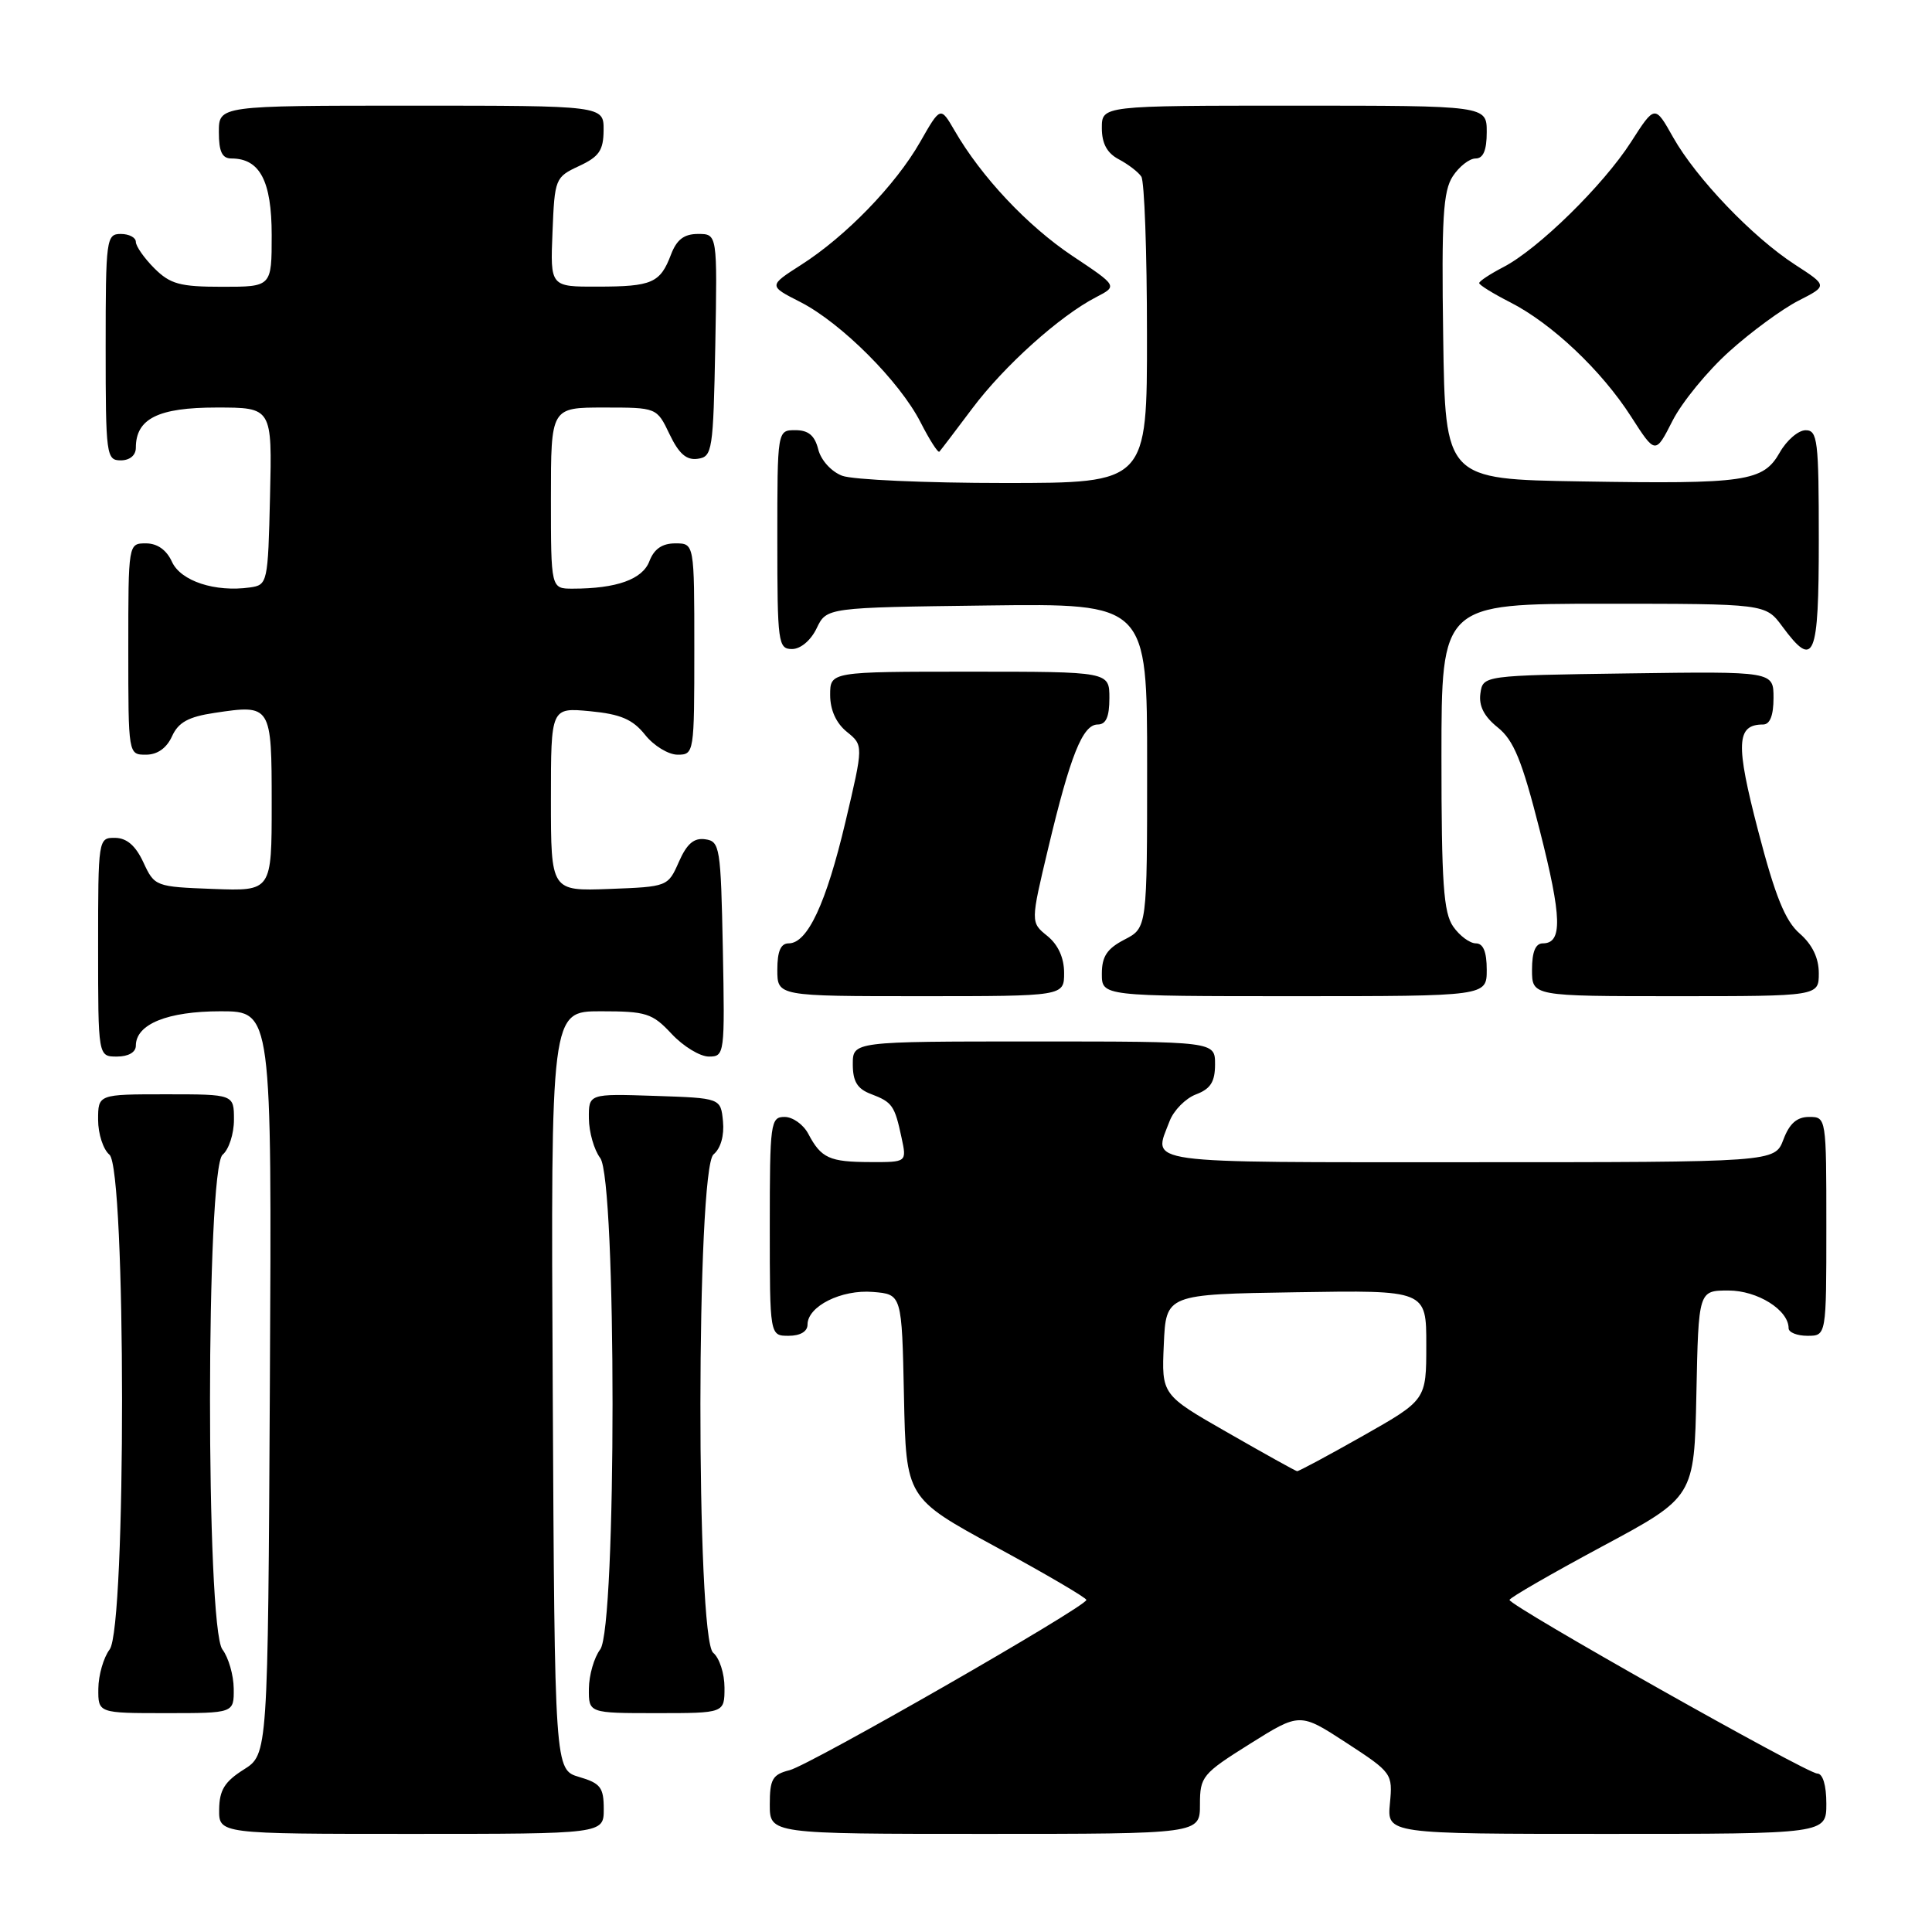 <?xml version="1.0" encoding="UTF-8" standalone="no"?>
<!DOCTYPE svg PUBLIC "-//W3C//DTD SVG 1.1//EN" "http://www.w3.org/Graphics/SVG/1.1/DTD/svg11.dtd" >
<svg xmlns="http://www.w3.org/2000/svg" xmlns:xlink="http://www.w3.org/1999/xlink" version="1.1" viewBox="0 0 256 256">
 <g >
 <path fill="currentColor"
d=" M 80.00 239.71 C 80.00 236.85 79.57 236.29 76.75 235.46 C 73.50 234.50 73.50 234.50 73.24 184.25 C 72.98 134.00 72.98 134.00 79.59 134.00 C 85.64 134.00 86.43 134.25 89.00 137.00 C 90.54 138.65 92.76 140.00 93.93 140.00 C 96.01 140.00 96.05 139.70 95.78 125.75 C 95.51 112.25 95.39 111.48 93.45 111.21 C 91.95 110.99 91.01 111.80 89.95 114.21 C 88.51 117.48 88.45 117.50 80.75 117.79 C 73.00 118.08 73.00 118.08 73.00 105.91 C 73.00 93.75 73.00 93.75 78.19 94.24 C 82.25 94.63 83.84 95.32 85.48 97.37 C 86.63 98.82 88.57 100.00 89.79 100.00 C 91.97 100.00 92.00 99.78 92.00 86.00 C 92.00 72.00 92.00 72.00 89.48 72.00 C 87.74 72.00 86.67 72.74 86.05 74.36 C 85.14 76.77 81.70 78.00 75.87 78.00 C 73.00 78.00 73.00 78.00 73.00 66.00 C 73.00 54.00 73.00 54.00 80.02 54.00 C 87.03 54.00 87.03 54.00 88.72 57.54 C 89.96 60.13 90.96 61.01 92.46 60.79 C 94.39 60.52 94.51 59.74 94.78 45.75 C 95.05 31.00 95.05 31.00 92.50 31.00 C 90.64 31.00 89.67 31.74 88.91 33.73 C 87.48 37.50 86.41 37.97 79.21 37.98 C 72.91 38.00 72.91 38.00 73.21 30.75 C 73.49 23.67 73.57 23.47 76.73 22.00 C 79.39 20.76 79.96 19.93 79.98 17.25 C 80.00 14.00 80.00 14.00 54.50 14.00 C 29.00 14.00 29.00 14.00 29.00 17.50 C 29.00 20.10 29.43 21.00 30.67 21.00 C 34.43 21.00 36.00 23.98 36.00 31.15 C 36.00 38.00 36.00 38.00 29.45 38.00 C 23.84 38.00 22.56 37.65 20.45 35.55 C 19.10 34.20 18.00 32.62 18.00 32.05 C 18.00 31.47 17.10 31.00 16.00 31.00 C 14.09 31.00 14.00 31.67 14.00 46.00 C 14.00 60.33 14.09 61.00 16.00 61.00 C 17.20 61.00 18.00 60.33 18.00 59.33 C 18.00 55.47 20.96 54.00 28.69 54.00 C 36.06 54.00 36.06 54.00 35.78 65.75 C 35.51 77.27 35.45 77.51 33.12 77.84 C 28.50 78.49 23.96 77.00 22.79 74.45 C 22.07 72.87 20.85 72.00 19.34 72.00 C 17.00 72.00 17.00 72.00 17.00 86.00 C 17.00 100.00 17.00 100.00 19.34 100.00 C 20.85 100.00 22.07 99.14 22.79 97.57 C 23.63 95.71 24.96 94.98 28.43 94.46 C 35.95 93.33 36.00 93.41 36.00 106.51 C 36.00 118.08 36.00 118.08 28.25 117.79 C 20.60 117.50 20.48 117.46 19.00 114.27 C 17.97 112.05 16.80 111.04 15.25 111.02 C 13.02 111.00 13.00 111.12 13.00 125.50 C 13.00 140.00 13.00 140.00 15.50 140.00 C 17.01 140.00 18.00 139.43 18.00 138.56 C 18.00 135.70 22.20 134.00 29.23 134.00 C 36.02 134.00 36.02 134.00 35.76 183.23 C 35.50 232.46 35.50 232.46 32.29 234.48 C 29.77 236.07 29.07 237.20 29.04 239.75 C 29.00 243.00 29.00 243.00 54.50 243.00 C 80.00 243.00 80.00 243.00 80.00 239.71 Z  M 159.00 239.11 C 159.00 235.40 159.31 235.03 165.62 231.07 C 172.24 226.92 172.24 226.92 178.40 230.93 C 184.46 234.88 184.55 235.01 184.17 238.97 C 183.79 243.00 183.79 243.00 212.89 243.00 C 242.00 243.00 242.00 243.00 242.00 239.00 C 242.00 236.54 241.53 235.00 240.79 235.00 C 239.42 235.00 200.01 212.77 200.02 212.00 C 200.02 211.72 205.53 208.55 212.26 204.93 C 224.50 198.37 224.50 198.37 224.78 184.68 C 225.06 171.00 225.06 171.00 229.03 171.00 C 232.88 171.00 237.00 173.58 237.00 176.00 C 237.00 176.55 238.12 177.00 239.50 177.00 C 242.00 177.00 242.00 177.00 242.00 162.50 C 242.00 148.07 241.99 148.00 239.72 148.00 C 238.10 148.00 237.11 148.87 236.31 151.00 C 235.17 154.00 235.17 154.00 194.59 154.00 C 150.51 154.00 152.79 154.31 154.98 148.55 C 155.52 147.13 157.10 145.53 158.48 145.01 C 160.41 144.28 161.00 143.34 161.00 141.02 C 161.00 138.00 161.00 138.00 137.00 138.00 C 113.00 138.00 113.00 138.00 113.00 141.02 C 113.00 143.30 113.60 144.28 115.40 144.96 C 118.24 146.04 118.55 146.48 119.46 150.75 C 120.16 154.00 120.16 154.00 115.33 153.98 C 109.91 153.97 108.81 153.47 107.11 150.25 C 106.46 149.01 105.05 148.00 103.96 148.00 C 102.10 148.00 102.00 148.75 102.00 162.50 C 102.00 177.00 102.00 177.00 104.50 177.00 C 106.04 177.00 107.00 176.43 107.00 175.52 C 107.00 173.09 111.49 170.84 115.67 171.19 C 119.50 171.50 119.50 171.50 119.78 185.00 C 120.06 198.50 120.06 198.50 132.01 205.00 C 138.58 208.57 143.96 211.72 143.95 212.00 C 143.94 212.88 107.33 233.88 104.62 234.56 C 102.36 235.13 102.00 235.75 102.00 239.11 C 102.00 243.00 102.00 243.00 130.50 243.00 C 159.00 243.00 159.00 243.00 159.00 239.11 Z  M 30.97 223.75 C 30.95 221.96 30.28 219.63 29.47 218.56 C 27.26 215.63 27.29 154.84 29.50 153.00 C 30.32 152.32 31.00 150.24 31.00 148.38 C 31.00 145.00 31.00 145.00 22.00 145.00 C 13.00 145.00 13.00 145.00 13.00 148.38 C 13.00 150.24 13.68 152.32 14.50 153.00 C 16.71 154.84 16.74 215.63 14.53 218.56 C 13.72 219.63 13.05 221.96 13.03 223.75 C 13.00 227.00 13.00 227.00 22.00 227.00 C 31.00 227.00 31.00 227.00 30.97 223.75 Z  M 96.00 223.62 C 96.00 221.76 95.33 219.68 94.50 219.00 C 92.21 217.10 92.26 154.86 94.55 152.96 C 95.50 152.17 95.98 150.46 95.80 148.59 C 95.50 145.50 95.50 145.50 86.75 145.21 C 78.00 144.92 78.00 144.92 78.03 148.21 C 78.05 150.02 78.72 152.37 79.53 153.44 C 81.71 156.32 81.71 215.68 79.53 218.56 C 78.72 219.63 78.05 221.96 78.03 223.75 C 78.00 227.00 78.00 227.00 87.00 227.00 C 96.00 227.00 96.00 227.00 96.00 223.62 Z  M 141.00 128.91 C 141.00 126.92 140.21 125.18 138.78 124.02 C 136.55 122.22 136.55 122.22 138.90 112.36 C 141.82 100.10 143.46 96.00 145.45 96.00 C 146.55 96.00 147.00 95.00 147.00 92.50 C 147.00 89.00 147.00 89.00 128.50 89.00 C 110.00 89.00 110.00 89.00 110.00 92.09 C 110.00 94.07 110.79 95.82 112.21 96.97 C 114.42 98.76 114.42 98.76 112.02 108.93 C 109.47 119.71 107.00 125.00 104.51 125.00 C 103.45 125.00 103.00 126.04 103.00 128.50 C 103.00 132.00 103.00 132.00 122.00 132.00 C 141.00 132.00 141.00 132.00 141.00 128.91 Z  M 197.00 128.50 C 197.00 126.12 196.54 125.00 195.56 125.00 C 194.76 125.00 193.41 124.00 192.56 122.78 C 191.27 120.94 191.00 117.01 191.00 100.28 C 191.00 80.00 191.00 80.00 212.47 80.00 C 233.94 80.00 233.94 80.00 236.16 83.00 C 240.39 88.73 241.00 87.29 241.00 71.50 C 241.00 58.35 240.84 57.00 239.25 57.01 C 238.29 57.01 236.75 58.33 235.83 59.95 C 233.63 63.82 231.37 64.15 209.50 63.79 C 191.50 63.50 191.50 63.50 191.23 44.61 C 191.00 28.93 191.22 25.32 192.50 23.36 C 193.35 22.06 194.71 21.00 195.52 21.00 C 196.54 21.00 197.00 19.92 197.00 17.50 C 197.00 14.00 197.00 14.00 171.50 14.00 C 146.00 14.00 146.00 14.00 146.00 16.96 C 146.00 19.02 146.69 20.29 148.25 21.11 C 149.49 21.77 150.83 22.79 151.23 23.40 C 151.64 24.00 151.98 33.39 151.98 44.25 C 152.00 64.00 152.00 64.00 133.07 64.00 C 122.65 64.00 112.99 63.57 111.59 63.04 C 110.15 62.49 108.78 60.98 108.42 59.54 C 107.96 57.71 107.12 57.00 105.39 57.00 C 103.00 57.00 103.00 57.00 103.00 71.50 C 103.00 85.20 103.11 86.00 104.95 86.00 C 106.08 86.00 107.44 84.86 108.21 83.25 C 109.53 80.50 109.53 80.50 130.76 80.23 C 152.00 79.96 152.00 79.96 152.00 101.45 C 152.00 122.95 152.00 122.95 149.00 124.50 C 146.69 125.70 146.00 126.73 146.00 129.03 C 146.00 132.00 146.00 132.00 171.50 132.00 C 197.00 132.00 197.00 132.00 197.00 128.50 Z  M 241.00 128.95 C 241.00 126.94 240.14 125.16 238.47 123.70 C 236.55 122.03 235.23 118.78 232.97 110.11 C 229.95 98.53 230.06 96.00 233.62 96.00 C 234.53 96.00 235.00 94.80 235.00 92.48 C 235.00 88.96 235.00 88.96 215.75 89.23 C 196.50 89.50 196.50 89.50 196.16 91.89 C 195.93 93.54 196.65 94.94 198.46 96.39 C 200.58 98.09 201.67 100.75 204.02 110.00 C 206.97 121.59 207.06 125.00 204.43 125.00 C 203.46 125.00 203.00 126.13 203.00 128.50 C 203.00 132.00 203.00 132.00 222.00 132.00 C 241.00 132.00 241.00 132.00 241.00 128.95 Z  M 128.84 54.11 C 133.06 48.48 140.41 41.87 145.25 39.37 C 148.09 37.90 148.09 37.90 142.10 33.91 C 136.14 29.93 130.02 23.42 126.48 17.29 C 124.62 14.09 124.62 14.09 121.92 18.82 C 118.67 24.51 112.08 31.31 106.16 35.09 C 101.82 37.87 101.82 37.87 106.05 40.02 C 111.47 42.79 119.21 50.53 121.98 55.96 C 123.17 58.29 124.29 60.04 124.47 59.85 C 124.65 59.66 126.62 57.07 128.84 54.11 Z  M 229.15 46.56 C 232.03 43.96 236.15 40.95 238.29 39.85 C 242.18 37.87 242.18 37.87 237.84 35.06 C 232.21 31.41 224.77 23.63 221.70 18.20 C 219.28 13.89 219.28 13.89 216.11 18.83 C 212.43 24.56 203.80 33.02 199.19 35.40 C 197.44 36.31 196.00 37.26 196.00 37.51 C 196.00 37.76 197.84 38.90 200.10 40.05 C 205.63 42.87 212.20 49.08 216.12 55.19 C 219.35 60.22 219.35 60.22 221.62 55.75 C 222.87 53.29 226.26 49.15 229.15 46.56 Z  M 162.71 189.85 C 153.91 184.82 153.91 184.82 154.21 178.16 C 154.50 171.50 154.50 171.50 171.75 171.23 C 189.00 170.95 189.00 170.95 188.99 178.23 C 188.99 185.50 188.99 185.50 180.61 190.25 C 176.00 192.86 172.07 194.97 171.87 194.94 C 171.66 194.91 167.54 192.62 162.71 189.85 Z "/>
</g>
</svg>